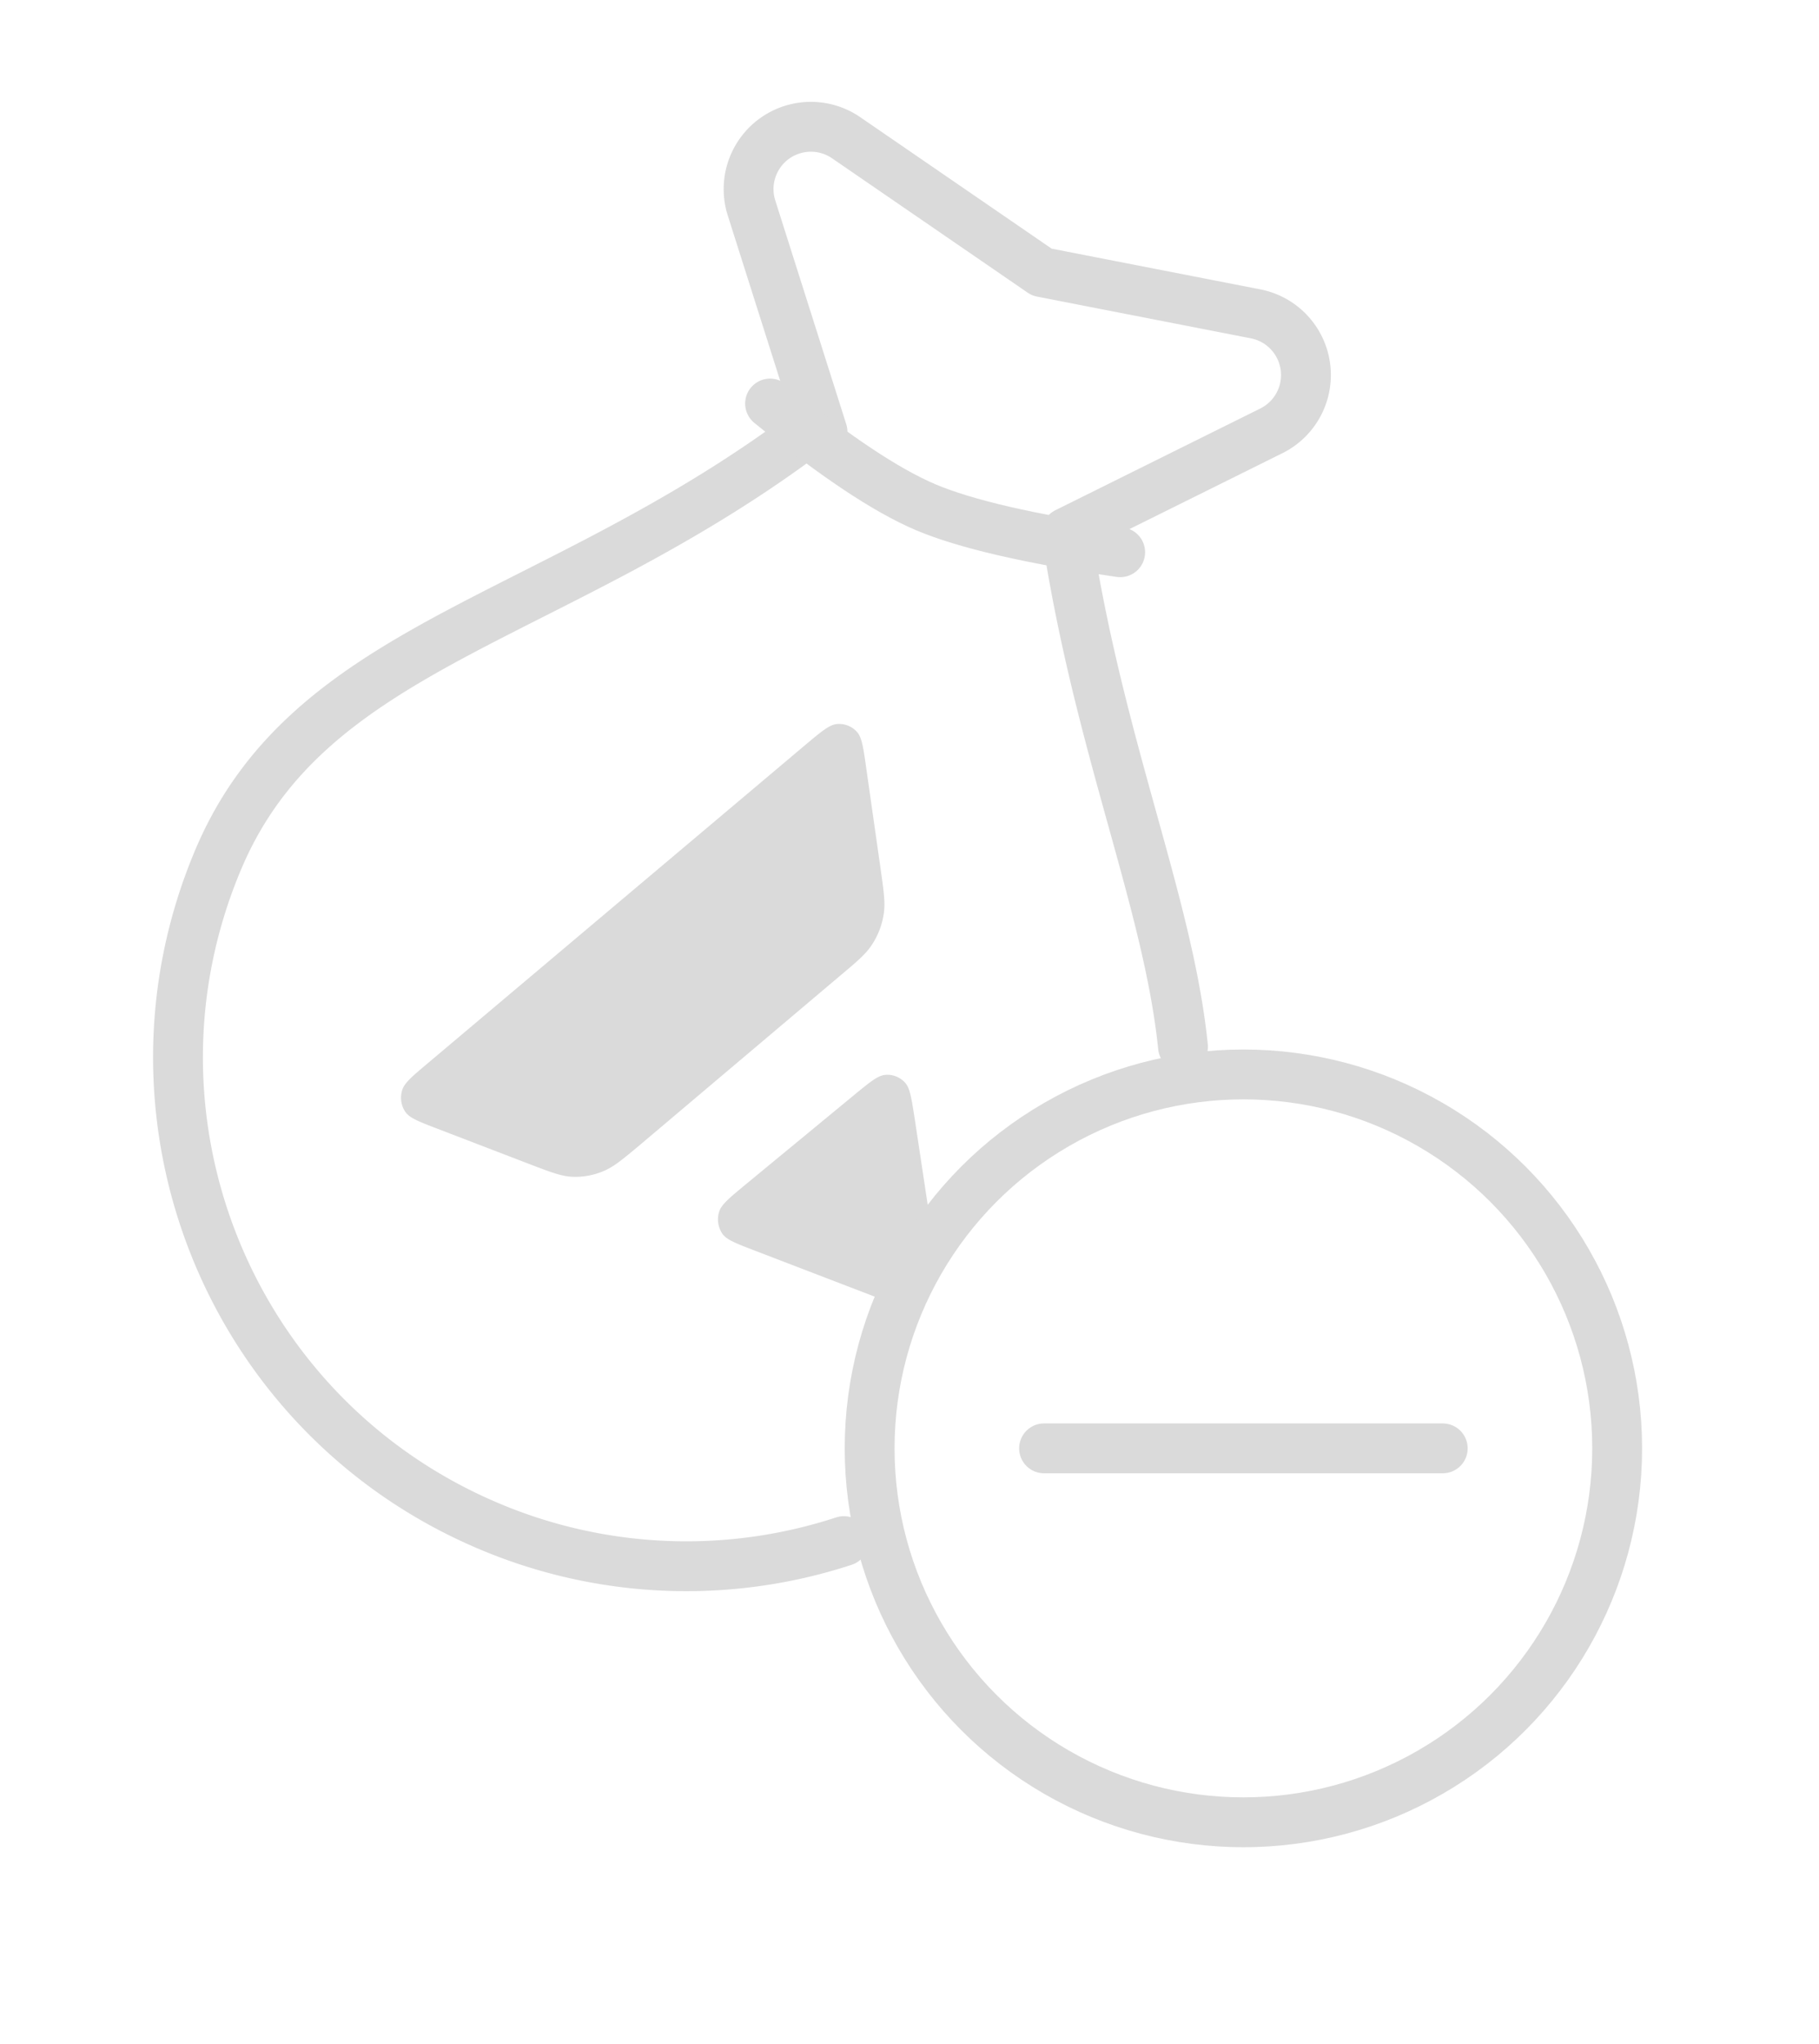 <svg xmlns="http://www.w3.org/2000/svg" width="73" height="82"><g fill="none" fill-rule="evenodd"><g stroke="#DADADA" stroke-linecap="round" stroke-width="2"><path stroke-linejoin="round" d="M47.476 41.99c-.592-5.796-3.38-12.065-4.677-20.627l8.223-4.08a2.5 2.5 0 0 0-.633-4.693l-8.58-1.674-7.85-5.39a2.5 2.5 0 0 0-3.799 2.817l2.848 8.974c-.187-.144-.36-.177-.523-.054-10.232 7.71-20.027 8.501-23.715 17.189-4.402 10.371.437 22.347 10.808 26.75a20.321 20.321 0 0 0 14.288.619"/><path d="M44.955 22.153c-3.623-.533-6.226-1.135-7.808-1.807-1.581-.671-3.663-2.057-6.243-4.158"/></g><path fill="#DADADA" d="m21.19 46.674-3.61-1.386c-.758-.291-1.133-.435-1.304-.673-.183-.26-.23-.59-.132-.898.092-.283.41-.55 1.044-1.083l15.12-12.742c.643-.541.967-.81 1.258-.845a.96.96 0 0 1 .831.32c.194.22.254.636.37 1.468l.57 3.995.002.02c.127.894.192 1.347.132 1.774a3.074 3.074 0 0 1-.502 1.307c-.243.36-.593.657-1.296 1.245l-7.951 6.718-.02.017c-.698.584-1.051.88-1.45 1.053-.435.19-.9.27-1.365.237-.421-.038-.846-.2-1.696-.527zm9.118 3.5c-.763-.293-1.147-.44-1.313-.677a1.026 1.026 0 0 1-.13-.902c.091-.28.41-.544 1.06-1.082l4.332-3.57c.638-.526.958-.786 1.244-.822a.95.95 0 0 1 .827.317c.19.215.25.605.371 1.378l.01.063.84 5.555.013.081c.114.776-.529.772-.645 1.036-.13.295.092.938-.218 1.008-.288.067-.454-.106-1.217-.4l-5.174-1.985z"/><g stroke="#DADADA" stroke-width="2" transform="matrix(-1 0 0 1 66.3 41.5)"><circle cx="16.4" cy="16.6" r="15"/><path stroke-linecap="round" d="M8.4 16.6h16"/></g></g></svg>